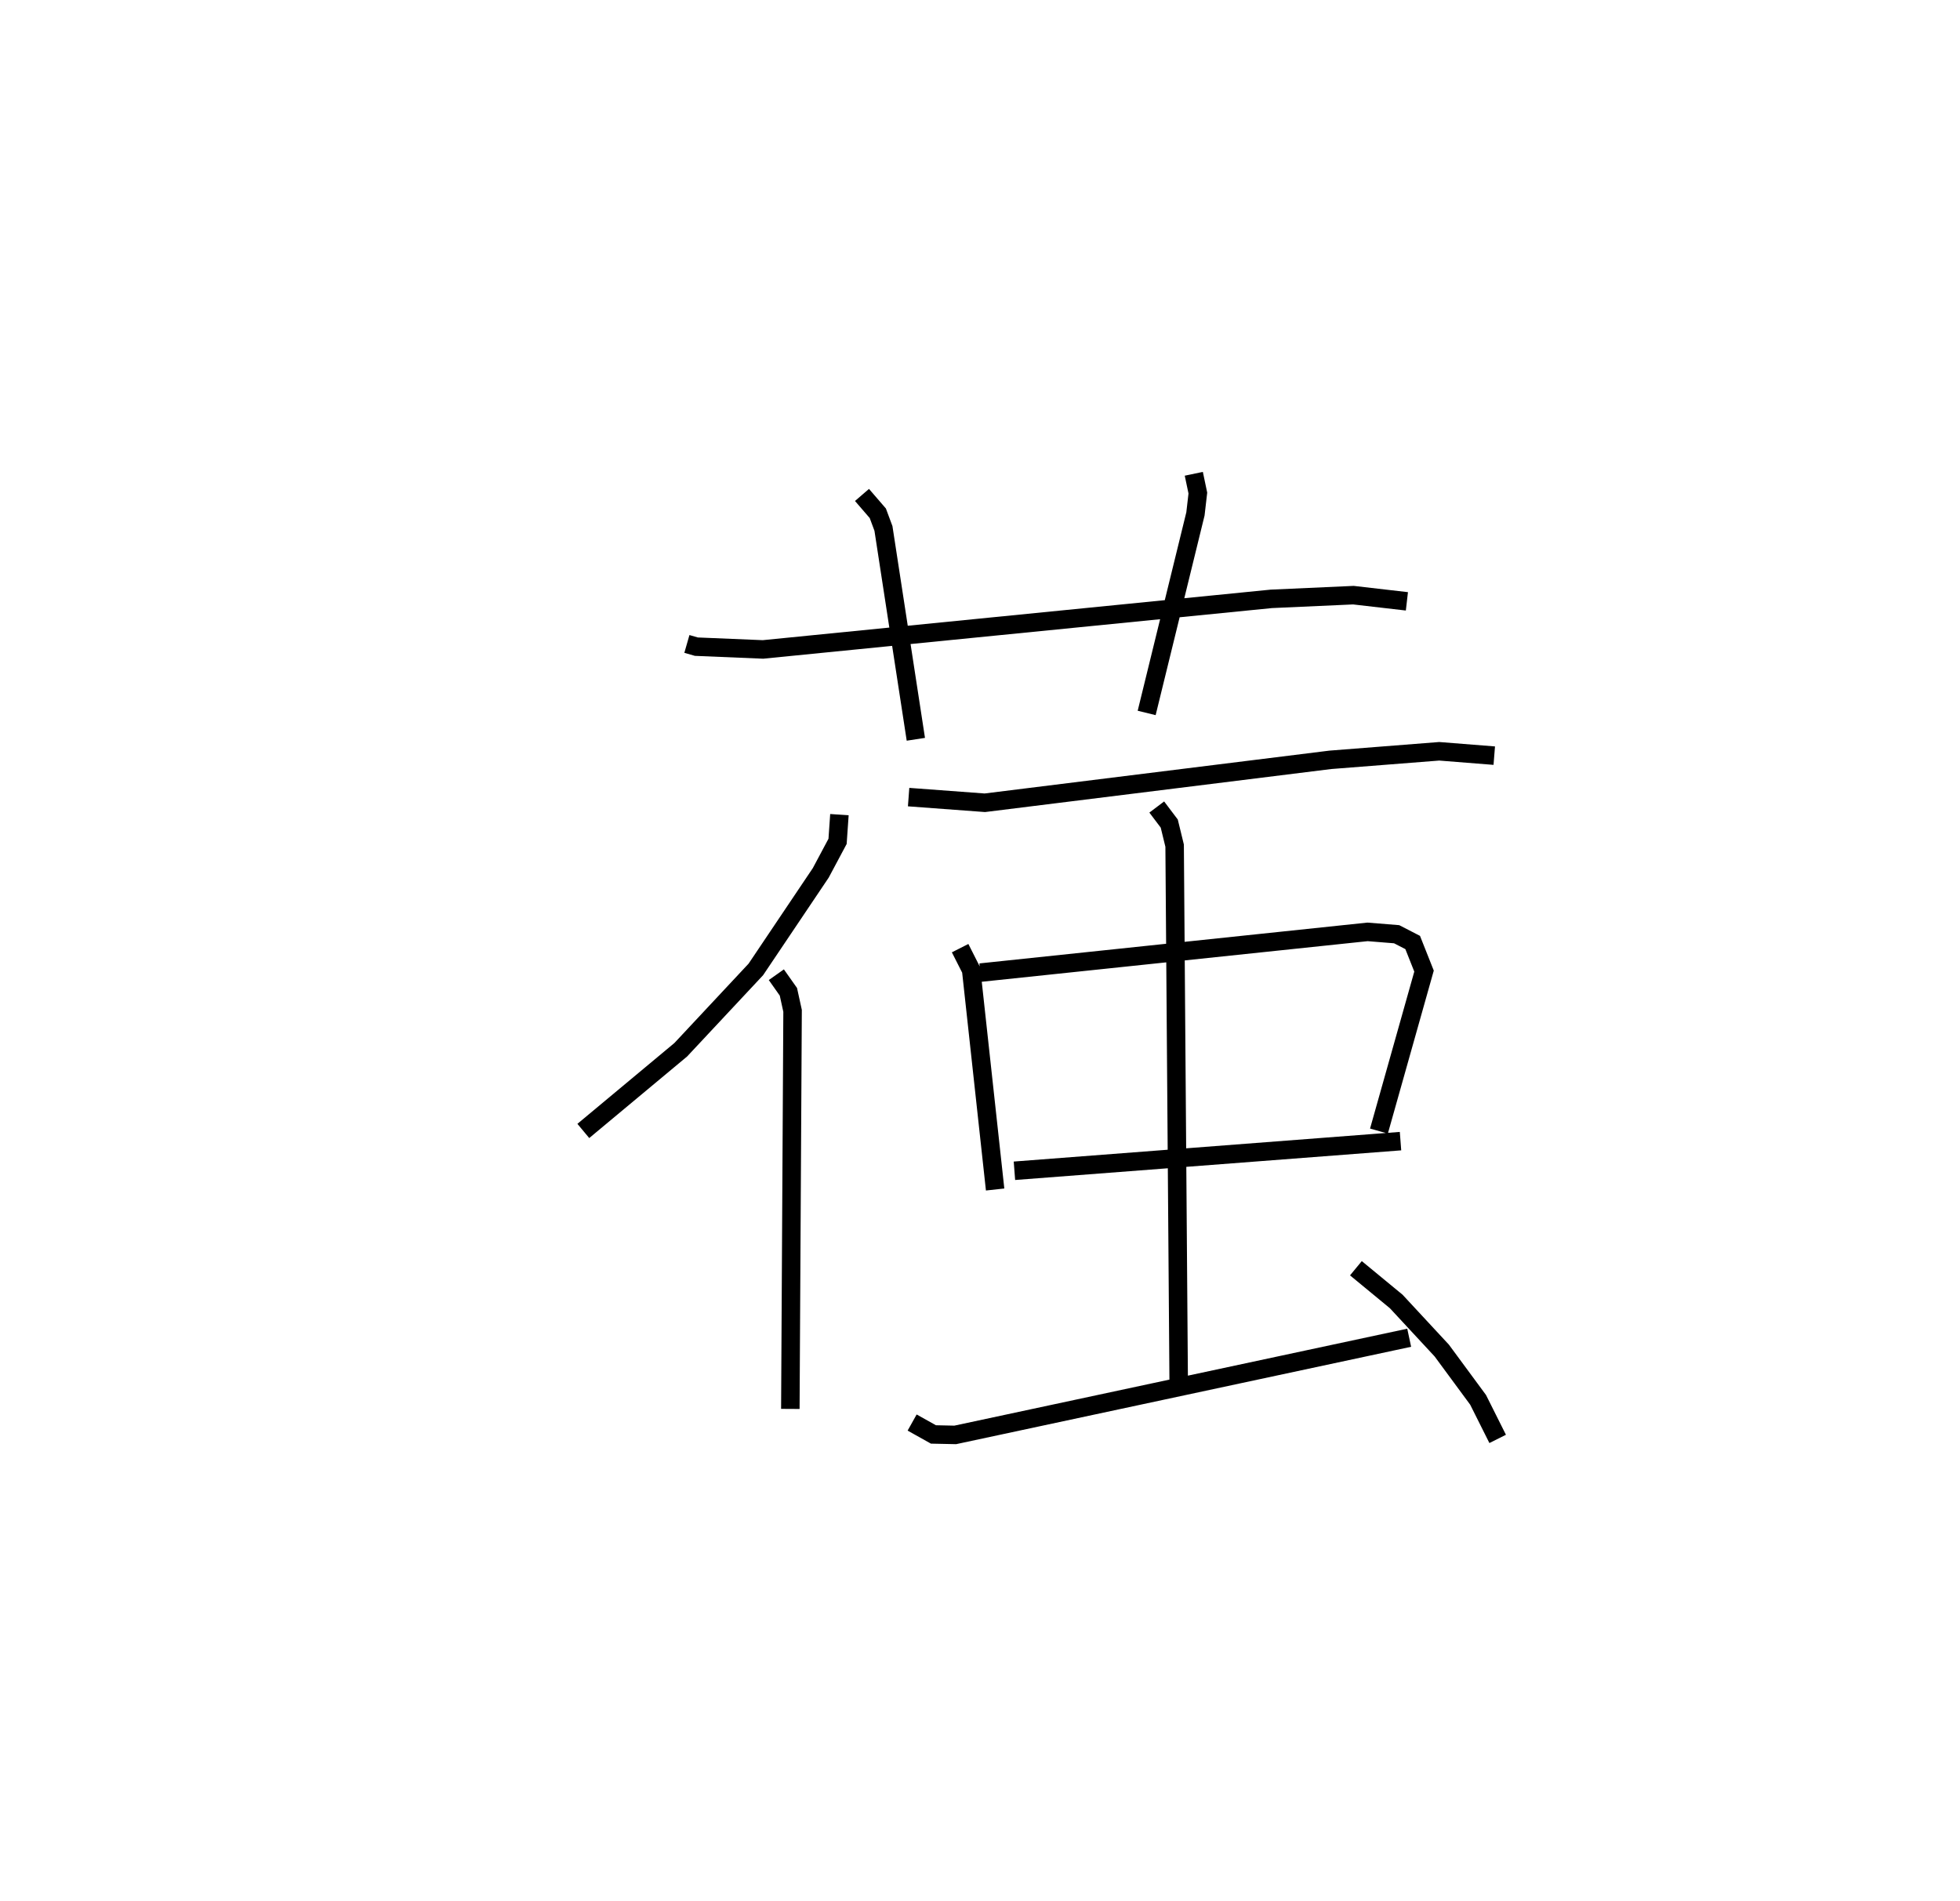 <?xml version="1.0" encoding="utf-8" ?>
<svg baseProfile="full" height="102.818" version="1.1" width="105.991" xmlns="http://www.w3.org/2000/svg" xmlns:ev="http://www.w3.org/2001/xml-events" xmlns:xlink="http://www.w3.org/1999/xlink"><defs /><rect fill="white" height="102.818" width="105.991" x="0" y="0" /><path d="M25,25 m0.0,0.0 m12.145,9.826 l0.512,0.147 3.603,0.15 l27.488,-2.735 4.44,-0.2 l2.893,0.334 m-29.467,-5.754 l0.855,0.991 0.305,0.82 l1.752,11.404 m15.031,-14.359 l0.219,1.042 -0.13,1.127 l-2.638,10.765 m-16.615,5.501 l-0.1,1.444 -0.909,1.704 l-3.511,5.223 -4.059,4.342 l-5.27,4.393 m10.438,-8.45 l0.652,0.924 0.226,1.03 l-0.121,21.529 m6.396,-33.088 l4.121,0.306 18.684,-2.322 l5.889,-0.462 2.976,0.236 m-28.885,10.411 l0.598,1.181 1.295,11.872 m-0.797,-11.73 l20.936,-2.203 1.574,0.127 l0.867,0.447 0.614,1.547 l-2.438,8.652 m-19.712,2.147 l20.878,-1.603 m-13.182,-18.07 l0.676,0.895 0.291,1.194 l0.22,29.06 m-14.415,2.14 l1.152,0.644 1.178,0.025 l24.549,-5.255 m-2.881,-3.759 l2.181,1.798 2.463,2.655 l1.964,2.665 1.058,2.112 " fill="none" stroke="black" stroke-width="1" /></svg>